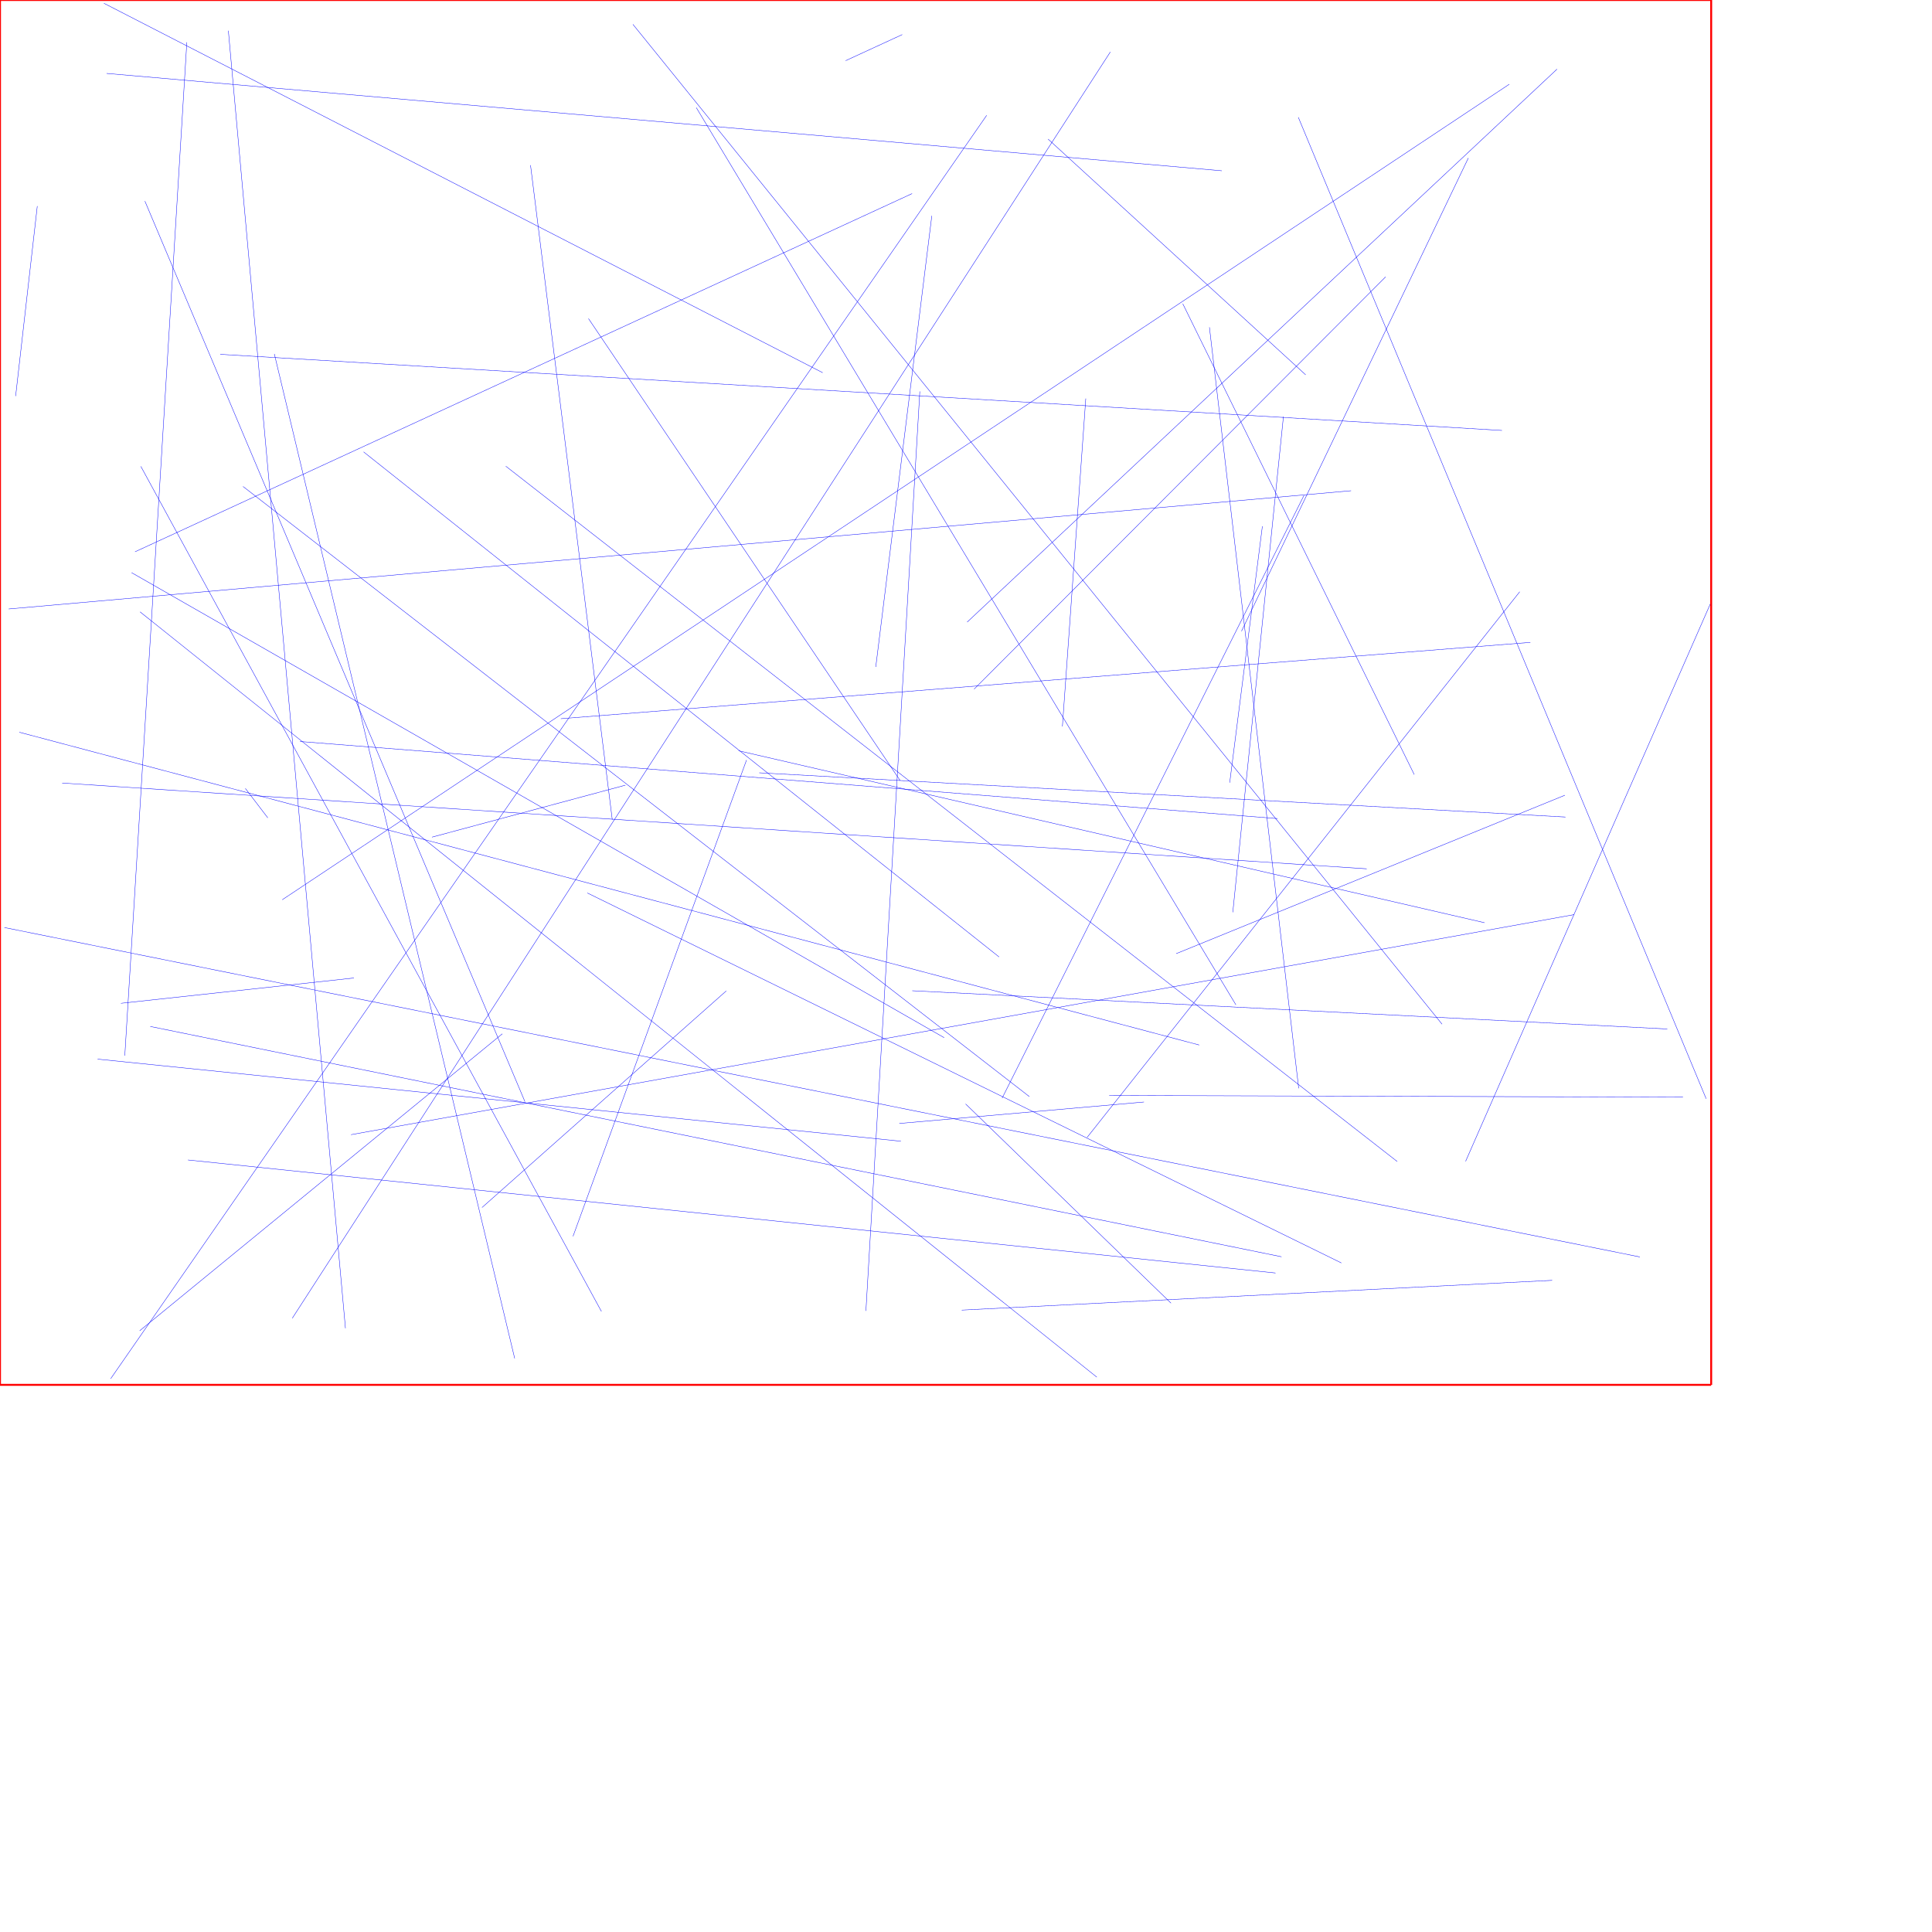 <?xml version="1.0" encoding="UTF-8"?>
<svg xmlns="http://www.w3.org/2000/svg" xmlns:xlink="http://www.w3.org/1999/xlink"
     width="10000" height="10000" viewBox="0 0 10000 10000">
<defs>
</defs>
<path d="M2717,5702 L750,1041" stroke="blue" stroke-width="2" />
<path d="M646,5464 L967,219" stroke="blue" stroke-width="2" />
<path d="M3864,3934 L2966,6399" stroke="blue" stroke-width="2" />
<path d="M8856,3118 L7586,6011" stroke="blue" stroke-width="2" />
<path d="M573,7136 L5107,597" stroke="blue" stroke-width="2" />
<path d="M4978,6781 L8034,6627" stroke="blue" stroke-width="2" />
<path d="M8059,358 L5006,3220" stroke="blue" stroke-width="2" />
<path d="M7464,5301 L3276,126" stroke="blue" stroke-width="2" />
<path d="M6207,5409 L100,3790" stroke="blue" stroke-width="2" />
<path d="M681,2964 L4887,5371" stroke="blue" stroke-width="2" />
<path d="M4482,6785 L4761,2026" stroke="blue" stroke-width="2" />
<path d="M2746,855 L3169,4242" stroke="blue" stroke-width="2" />
<path d="M6534,2724 L6365,4051" stroke="blue" stroke-width="2" />
<path d="M3823,3886 L7684,4776" stroke="blue" stroke-width="2" />
<path d="M2495,6250 L3759,5129" stroke="blue" stroke-width="2" />
<path d="M1513,6823 L5747,269" stroke="blue" stroke-width="2" />
<path d="M193,1067 L81,2050" stroke="blue" stroke-width="2" />
<path d="M7812,436 L1461,4657" stroke="blue" stroke-width="2" />
<path d="M1270,4081 L1386,4233" stroke="blue" stroke-width="2" />
<path d="M5328,5676 L1258,2518" stroke="blue" stroke-width="2" />
<path d="M1553,3838 L6612,4237" stroke="blue" stroke-width="2" />
<path d="M8630,5326 L4722,5128" stroke="blue" stroke-width="2" />
<path d="M505,5482 L4663,5907" stroke="blue" stroke-width="2" />
<path d="M778,5313 L6633,6505" stroke="blue" stroke-width="2" />
<path d="M5921,5704 L4655,5815" stroke="blue" stroke-width="2" />
<path d="M6260,1694 L6722,5633" stroke="blue" stroke-width="2" />
<path d="M6720,607 L8831,5687" stroke="blue" stroke-width="2" />
<path d="M1182,159 L1788,6875" stroke="blue" stroke-width="2" />
<path d="M7172,1433 L5042,3567" stroke="blue" stroke-width="2" />
<path d="M3040,4622 L6943,6537" stroke="blue" stroke-width="2" />
<path d="M4258,1929 L538,17" stroke="blue" stroke-width="2" />
<path d="M7774,2228 L1140,1834" stroke="blue" stroke-width="2" />
<path d="M1882,2339 L5171,4953" stroke="blue" stroke-width="2" />
<path d="M973,6004 L6602,6589" stroke="blue" stroke-width="2" />
<path d="M4721,1002 L699,2856" stroke="blue" stroke-width="2" />
<path d="M7232,6012 L2618,2413" stroke="blue" stroke-width="2" />
<path d="M6643,2156 L6381,4722" stroke="blue" stroke-width="2" />
<path d="M2236,4333 L3237,4064" stroke="blue" stroke-width="2" />
<path d="M4998,5714 L6061,6745" stroke="blue" stroke-width="2" />
<path d="M4659,4040 L3046,1649" stroke="blue" stroke-width="2" />
<path d="M6426,3267 L7600,818" stroke="blue" stroke-width="2" />
<path d="M5620,2063 L5499,3760" stroke="blue" stroke-width="2" />
<path d="M2903,3720 L7921,3325" stroke="blue" stroke-width="2" />
<path d="M5677,7128 L725,3167" stroke="blue" stroke-width="2" />
<path d="M6397,5201 L3604,557" stroke="blue" stroke-width="2" />
<path d="M23,4801 L8488,6506" stroke="blue" stroke-width="2" />
<path d="M1817,5873 L8148,4734" stroke="blue" stroke-width="2" />
<path d="M3930,4000 L8103,4229" stroke="blue" stroke-width="2" />
<path d="M5741,5670 L8711,5679" stroke="blue" stroke-width="2" />
<path d="M7866,3063 L5627,5887" stroke="blue" stroke-width="2" />
<path d="M552,380 L6324,884" stroke="blue" stroke-width="2" />
<path d="M4823,1117 L4533,3452" stroke="blue" stroke-width="2" />
<path d="M3113,6788 L729,2414" stroke="blue" stroke-width="2" />
<path d="M1420,1832 L2664,7031" stroke="blue" stroke-width="2" />
<path d="M322,4053 L7074,4497" stroke="blue" stroke-width="2" />
<path d="M6758,1940 L5425,720" stroke="blue" stroke-width="2" />
<path d="M2600,5351 L723,6888" stroke="blue" stroke-width="2" />
<path d="M6993,2540 L45,3152" stroke="blue" stroke-width="2" />
<path d="M6122,1572 L7320,4009" stroke="blue" stroke-width="2" />
<path d="M6749,2565 L5187,5684" stroke="blue" stroke-width="2" />
<path d="M1832,5062 L626,5193" stroke="blue" stroke-width="2" />
<path d="M4377,314 L4670,179" stroke="blue" stroke-width="2" />
<path d="M8100,4116 L6088,4936" stroke="blue" stroke-width="2" />
<path d="M0,0 L8857,0" stroke="red" stroke-width="10" />
<path d="M8857,0 L8857,7168" stroke="red" stroke-width="10" />
<path d="M0,7168 L8857,7168" stroke="red" stroke-width="10" />
<path d="M0,7168 L0,0" stroke="red" stroke-width="10" />
</svg>